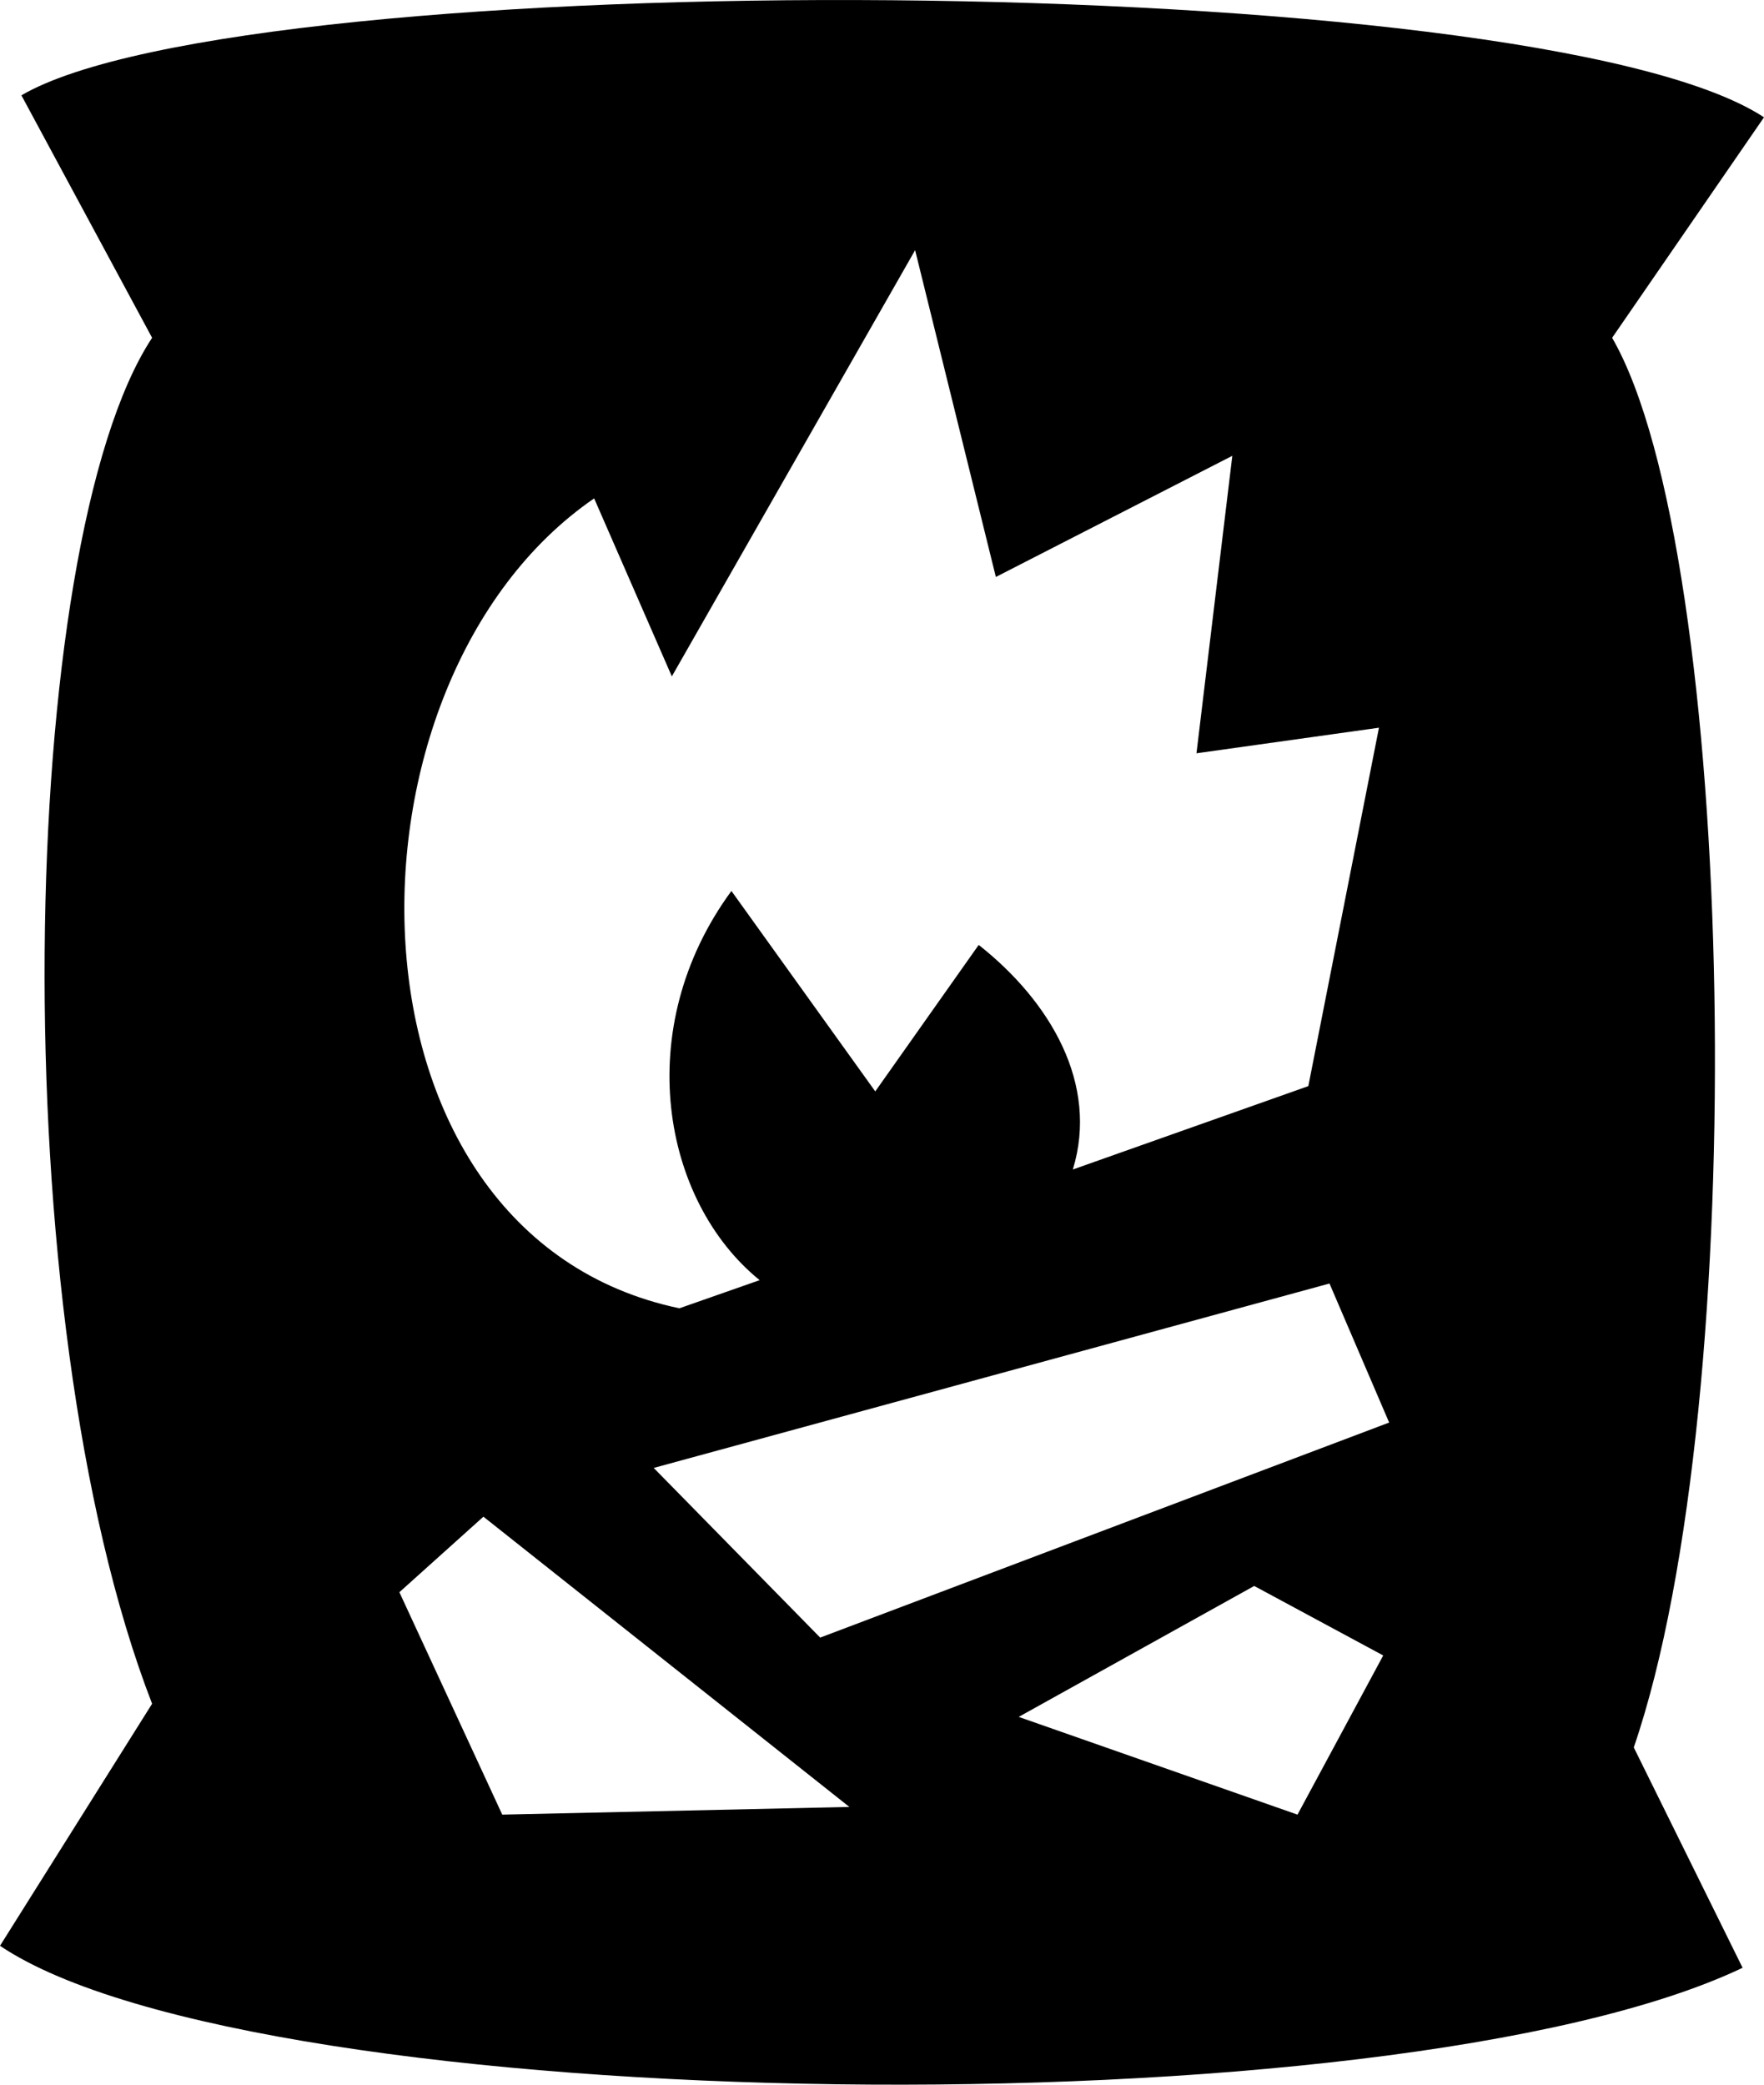 <svg width="22" height="26" viewBox="0 0 22 26" fill="none" xmlns="http://www.w3.org/2000/svg">
<path fill-rule="evenodd" clip-rule="evenodd" d="M20.106 4.213C21.654 6.895 21.868 17.441 20.376 21.794L21.733 24.542C17.354 26.628 3.201 26.422 0 24.268L1.897 21.249C0.012 16.389 0.209 6.773 1.897 4.213L0.267 1.189C3.087 -0.462 19.142 -0.414 22 1.463L20.106 4.213ZM16.182 22.632L17.251 20.647L15.642 19.78L12.705 21.413L16.182 22.632ZM6.264 22.632L10.593 22.536L6.029 18.916L4.981 19.858L6.264 22.632ZM15.369 5.685L12.42 7.196L11.413 3.12L8.379 8.436L7.41 6.216C4.088 8.498 4.103 15.4 8.473 16.317L9.474 15.966C8.256 14.979 7.865 12.825 9.122 11.112L10.916 13.612L12.206 11.785C13.101 12.491 13.706 13.522 13.38 14.586L16.317 13.546L17.198 9.076L14.922 9.395L15.369 5.685ZM16.581 16.008L8.153 18.308L10.229 20.424L17.325 17.742L16.581 16.008Z" fill="black"/>
</svg>
